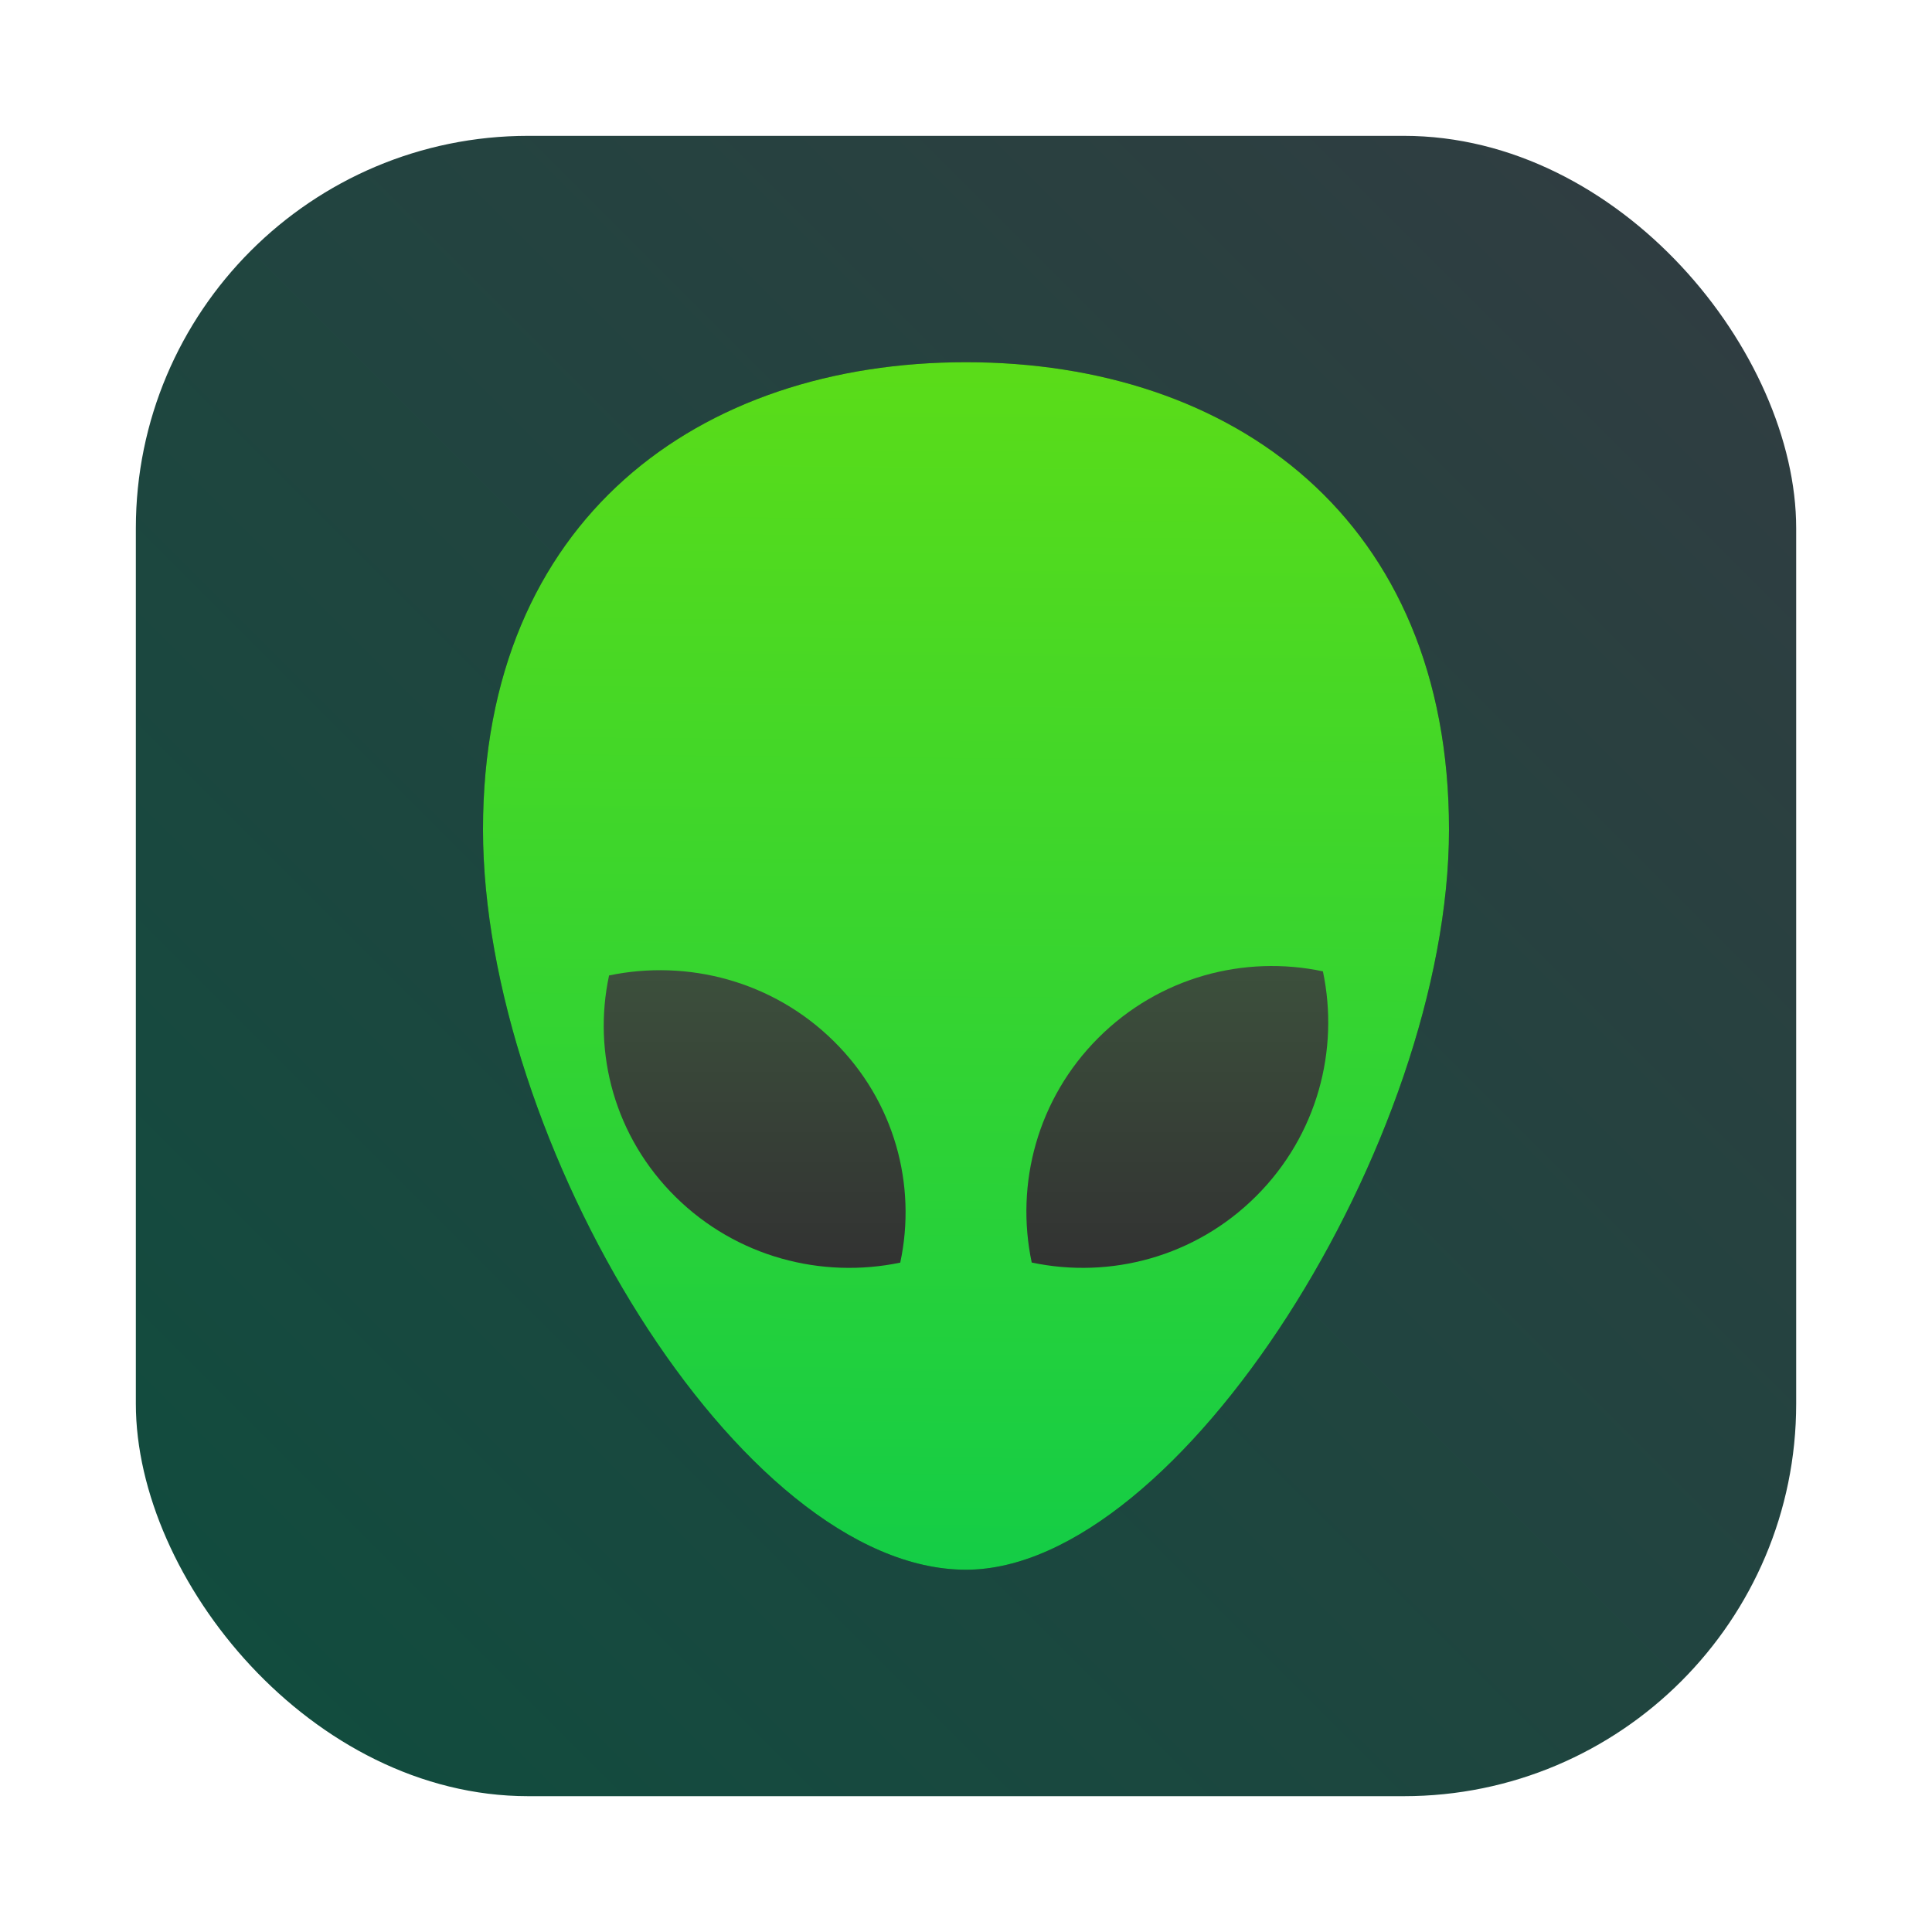 <?xml version="1.0" encoding="UTF-8"?>
<svg width="64" height="64" version="1.1" xmlns="http://www.w3.org/2000/svg" xmlns:cc="http://creativecommons.org/ns#" xmlns:dc="http://purl.org/dc/elements/1.1/" xmlns:rdf="http://www.w3.org/1999/02/22-rdf-syntax-ns#">
 <defs>
  <linearGradient id="e" x1="24.705" x2="25.061" y1="43.939" y2="4.405" gradientTransform="translate(8.503 9.223)" gradientUnits="userSpaceOnUse">
   <stop stop-color="#14cd46" offset="0"/>
   <stop stop-color="#5adc19" offset="1"/>
  </linearGradient>
  <linearGradient id="d" x1="31" x2="31" y1="34" y2="24" gradientTransform="translate(8.503 9.223)" gradientUnits="userSpaceOnUse">
   <stop stop-color="#323232" offset="0"/>
   <stop stop-color="#3c503c" offset="1"/>
  </linearGradient>
  <linearGradient id="c" x1="18" x2="18" y1="34" y2="24" gradientTransform="translate(8.503 9.223)" gradientUnits="userSpaceOnUse">
   <stop stop-color="#323232" offset="0"/>
   <stop stop-color="#3c503c" offset="1"/>
  </linearGradient>
  <filter id="f" x="-.068" y="-.054" width="1.135" height="1.108" color-interpolation-filters="sRGB">
   <feGaussianBlur stdDeviation="0.9"/>
  </filter>
  <linearGradient id="linearGradient2116" x1="59.5" x2="4.5" y1="4.5" y2="59.5" gradientTransform="matrix(1 0 0 1 -0 -0)" gradientUnits="userSpaceOnUse">
   <stop stop-color="#323c41" offset="0"/>
   <stop stop-color="#0f4d3e" offset="1"/>
  </linearGradient>
 </defs>
 <rect x="4.5" y="4.5" width="55.001" height="55.001" ry="13" fill="url(#linearGradient2116)" stroke-width="2.124"/>
 <g transform="translate(-.503 -1.223)" filter="url(#f)" opacity=".5">
  <path d="m16.503 28.701c0 10.29 8.496 24.521 16 24.521 7.064 0 16-14.232 16-24.521 0-10.29-7.163-15.479-16-15.479s-16 5.189-16 15.479z"/>
  <path d="m36.885 35.605c2.021-2.021 4.84-2.755 7.441-2.205 0.55 2.602-0.185 5.421-2.205 7.441-2.021 2.021-4.84 2.755-7.441 2.205-0.55-2.602 0.185-5.421 2.205-7.441z"/>
  <path d="m20.679 33.536c2.602-0.542 5.421 0.182 7.441 2.175 2.021 1.992 2.755 4.772 2.205 7.338-2.602 0.542-5.421-0.182-7.441-2.175-2.021-1.993-2.755-4.772-2.205-7.338z"/>
 </g>
 <g transform="translate(-.503 -1.223)">
  <path d="m16.503 28.701c0 10.29 8.496 24.521 16 24.521 7.064 0 16-14.232 16-24.521 0-10.29-7.163-15.479-16-15.479s-16 5.189-16 15.479z" fill="url(#e)"/>
  <path d="m36.885 35.605c2.021-2.021 4.84-2.755 7.441-2.205 0.55 2.602-0.185 5.421-2.205 7.441-2.021 2.021-4.84 2.755-7.441 2.205-0.55-2.602 0.185-5.421 2.205-7.441z" fill="url(#d)"/>
  <path d="m20.679 33.536c2.602-0.542 5.421 0.182 7.441 2.175 2.021 1.992 2.755 4.772 2.205 7.338-2.602 0.542-5.421-0.182-7.441-2.175-2.021-1.993-2.755-4.772-2.205-7.338z" fill="url(#c)"/>
 </g>
</svg>
